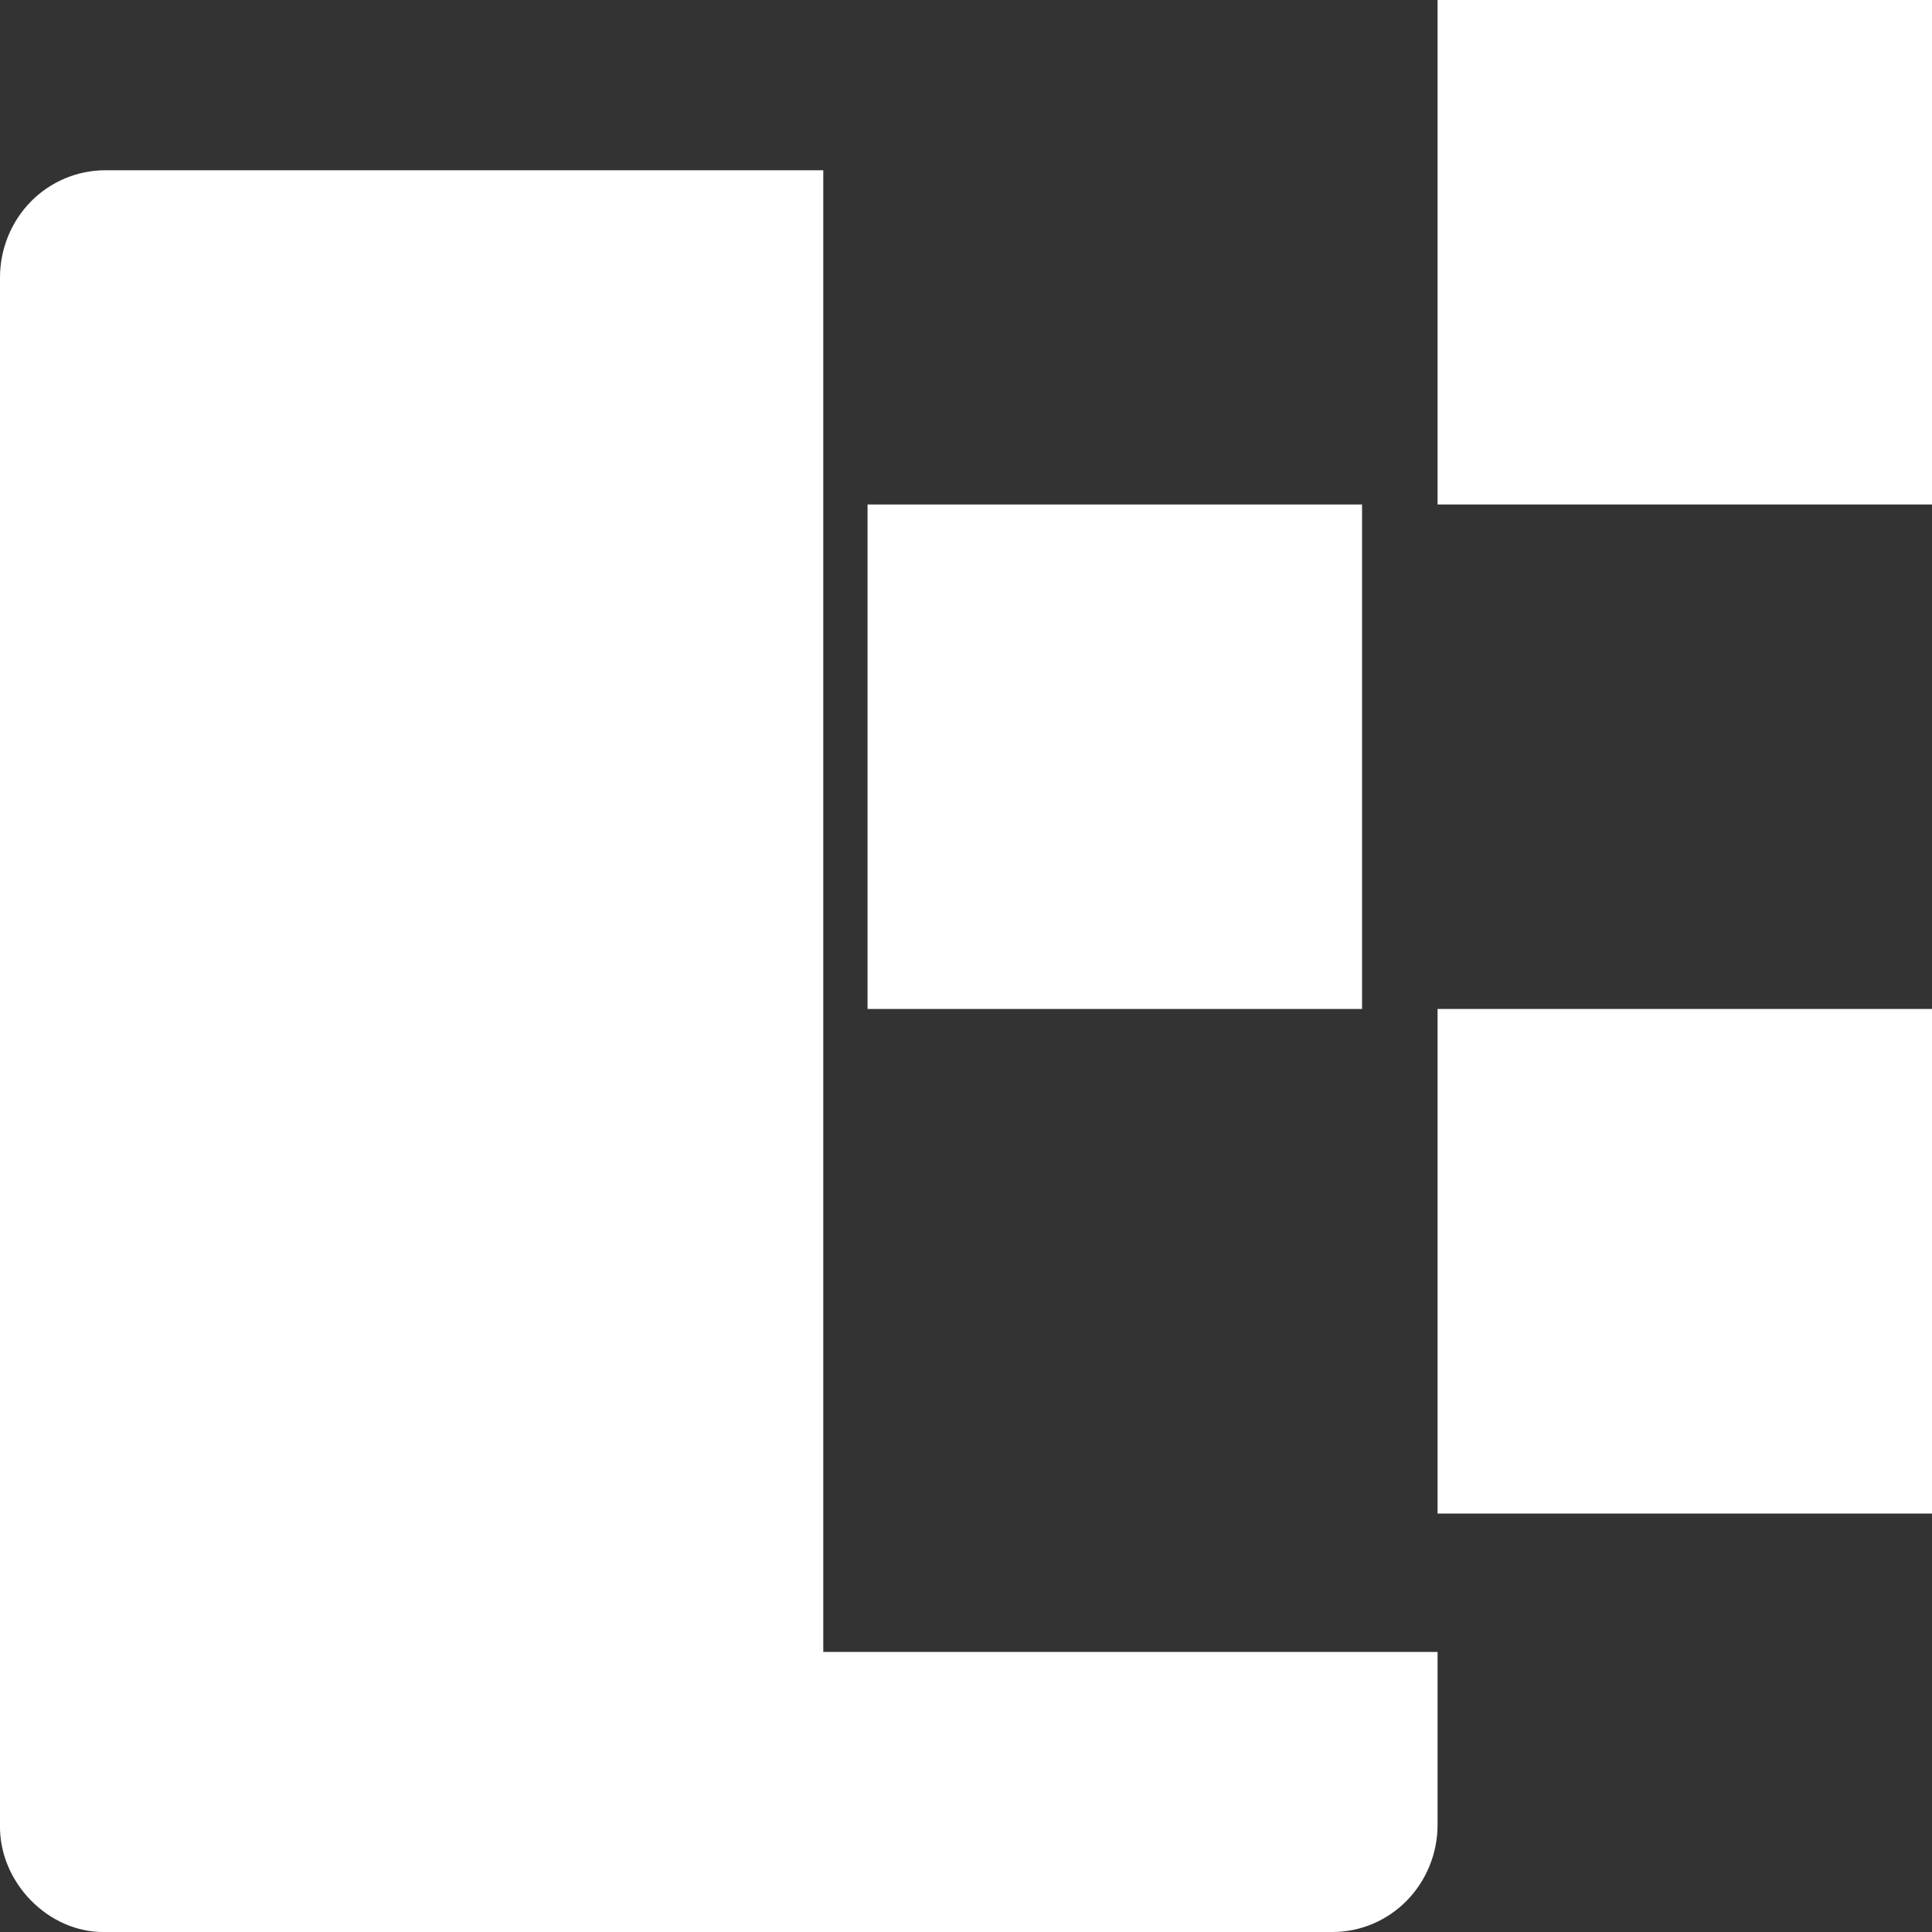 <svg width="24" height="24" viewBox="0 0 24 24" fill="none" xmlns="http://www.w3.org/2000/svg">
<rect x="0" y="0" width="24" height="24" fill="#333333" stroke="none"/>
<path fill-rule="evenodd" clip-rule="evenodd" d="M10.227 2.115V20.521H17.858V22.669C17.858 23.022 17.72 23.36 17.476 23.61C17.231 23.86 16.899 24 16.553 24H1.305C0.604 24.014 -0.014 23.384 0 22.669V3.447C0 3.094 0.138 2.755 0.382 2.505C0.627 2.256 0.959 2.116 1.305 2.115H10.227ZM24 12.534H17.858V18.802H24V12.534ZM16.92 6.267H10.777V12.534H16.92V6.267ZM24 0H17.858V6.267H24V0Z" fill="white"/>
</svg>
